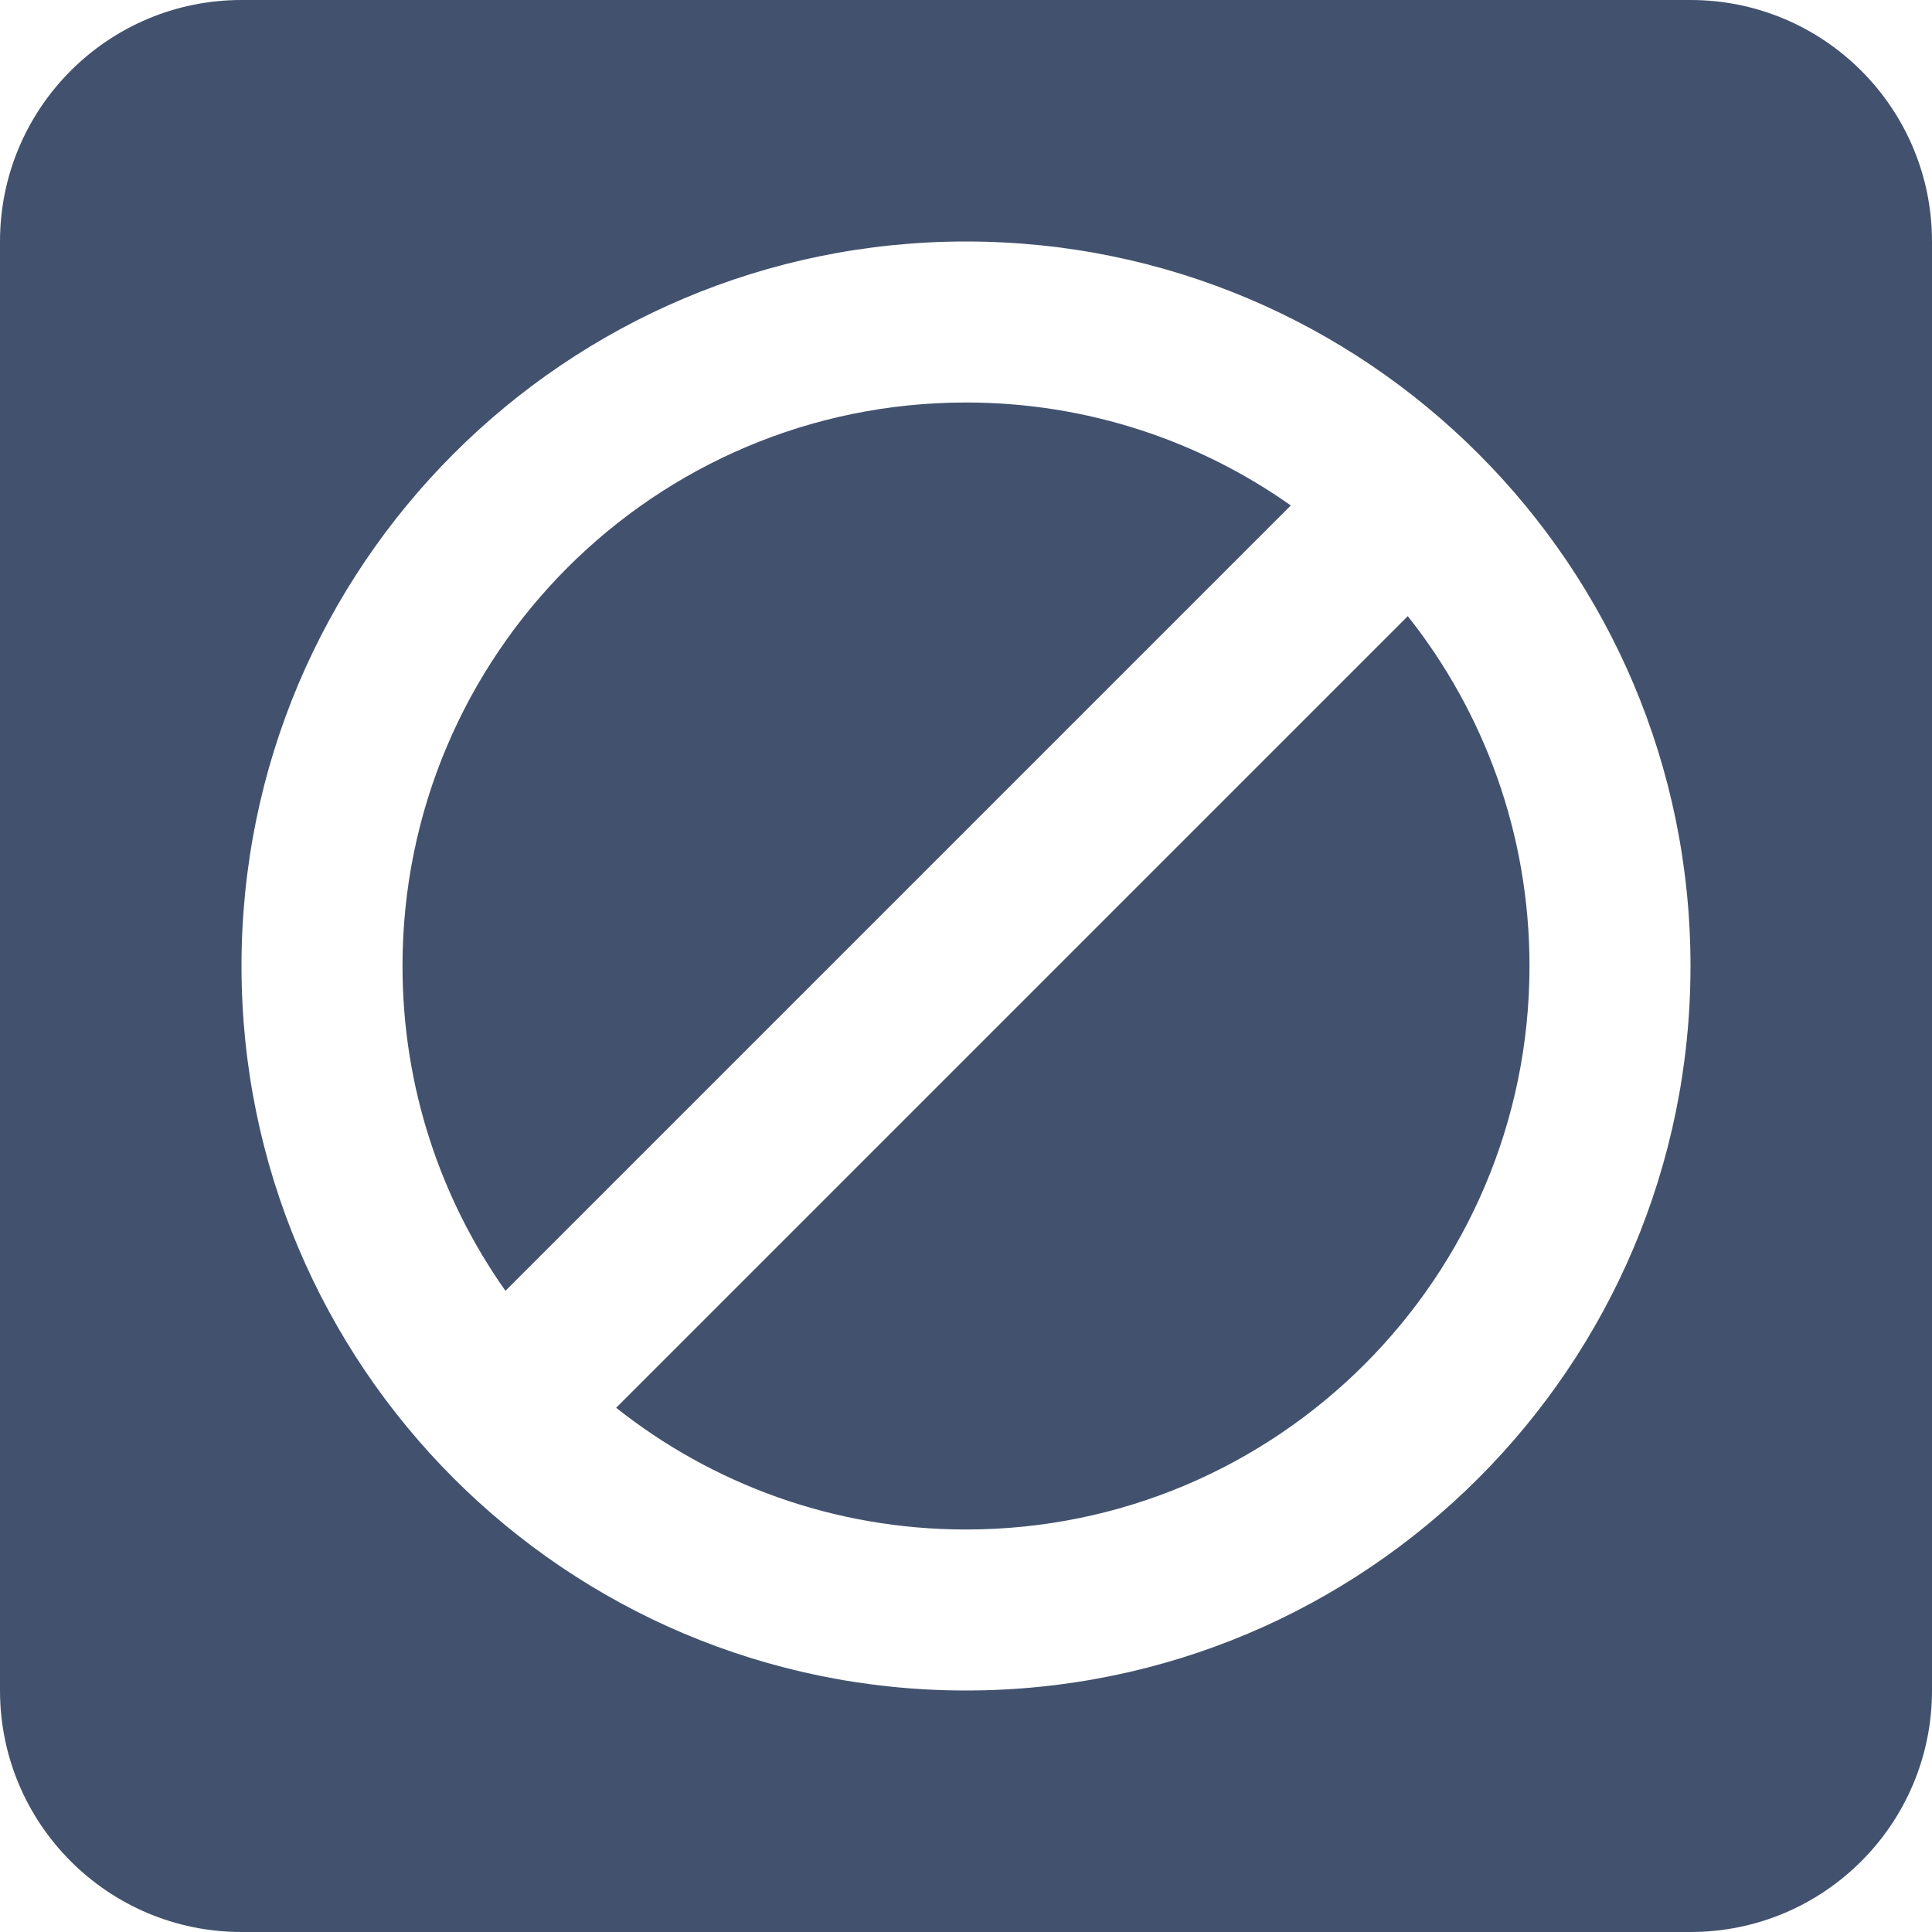 <?xml version="1.0" encoding="UTF-8" standalone="no"?>
<svg width="24px" height="24px" viewBox="0 0 24 24" version="1.1" xmlns="http://www.w3.org/2000/svg" xmlns:xlink="http://www.w3.org/1999/xlink">
    <!-- Generator: Sketch 48.2 (47327) - http://www.bohemiancoding.com/sketch -->
    <title>objects/24/problem</title>
    <desc>Created with Sketch.</desc>
    <defs></defs>
    <g id="[2px]-Converted-to-outlines" stroke="none" stroke-width="1" fill="none" fill-rule="evenodd">
        <g id="objects/24/problem" fill="#42526E">
            <path d="M7.654,17.488 L17.488,7.654 C18.435,8.848 19,10.358 19,12 C19,15.866 15.866,19 12,19 C10.358,19 8.848,18.435 7.654,17.488 Z M6.279,16.035 C5.473,14.894 5,13.502 5,12 C5,8.134 8.134,5 12,5 C13.502,5 14.894,5.473 16.035,6.279 L6.279,16.035 Z M3,0 L21,0 C22.657,-3.04359188e-16 24,1.343 24,3 L24,21 C24,22.657 22.657,24 21,24 L3,24 C1.343,24 2.02906125e-16,22.657 0,21 L0,3 C-2.02906125e-16,1.343 1.343,3.04359188e-16 3,0 Z M12,21 C16.971,21 21,16.971 21,12 C21,7.029 16.971,3 12,3 C7.029,3 3,7.029 3,12 C3,16.971 7.029,21 12,21 Z" id="Combined-Shape"></path>
        </g>
    </g>
</svg>